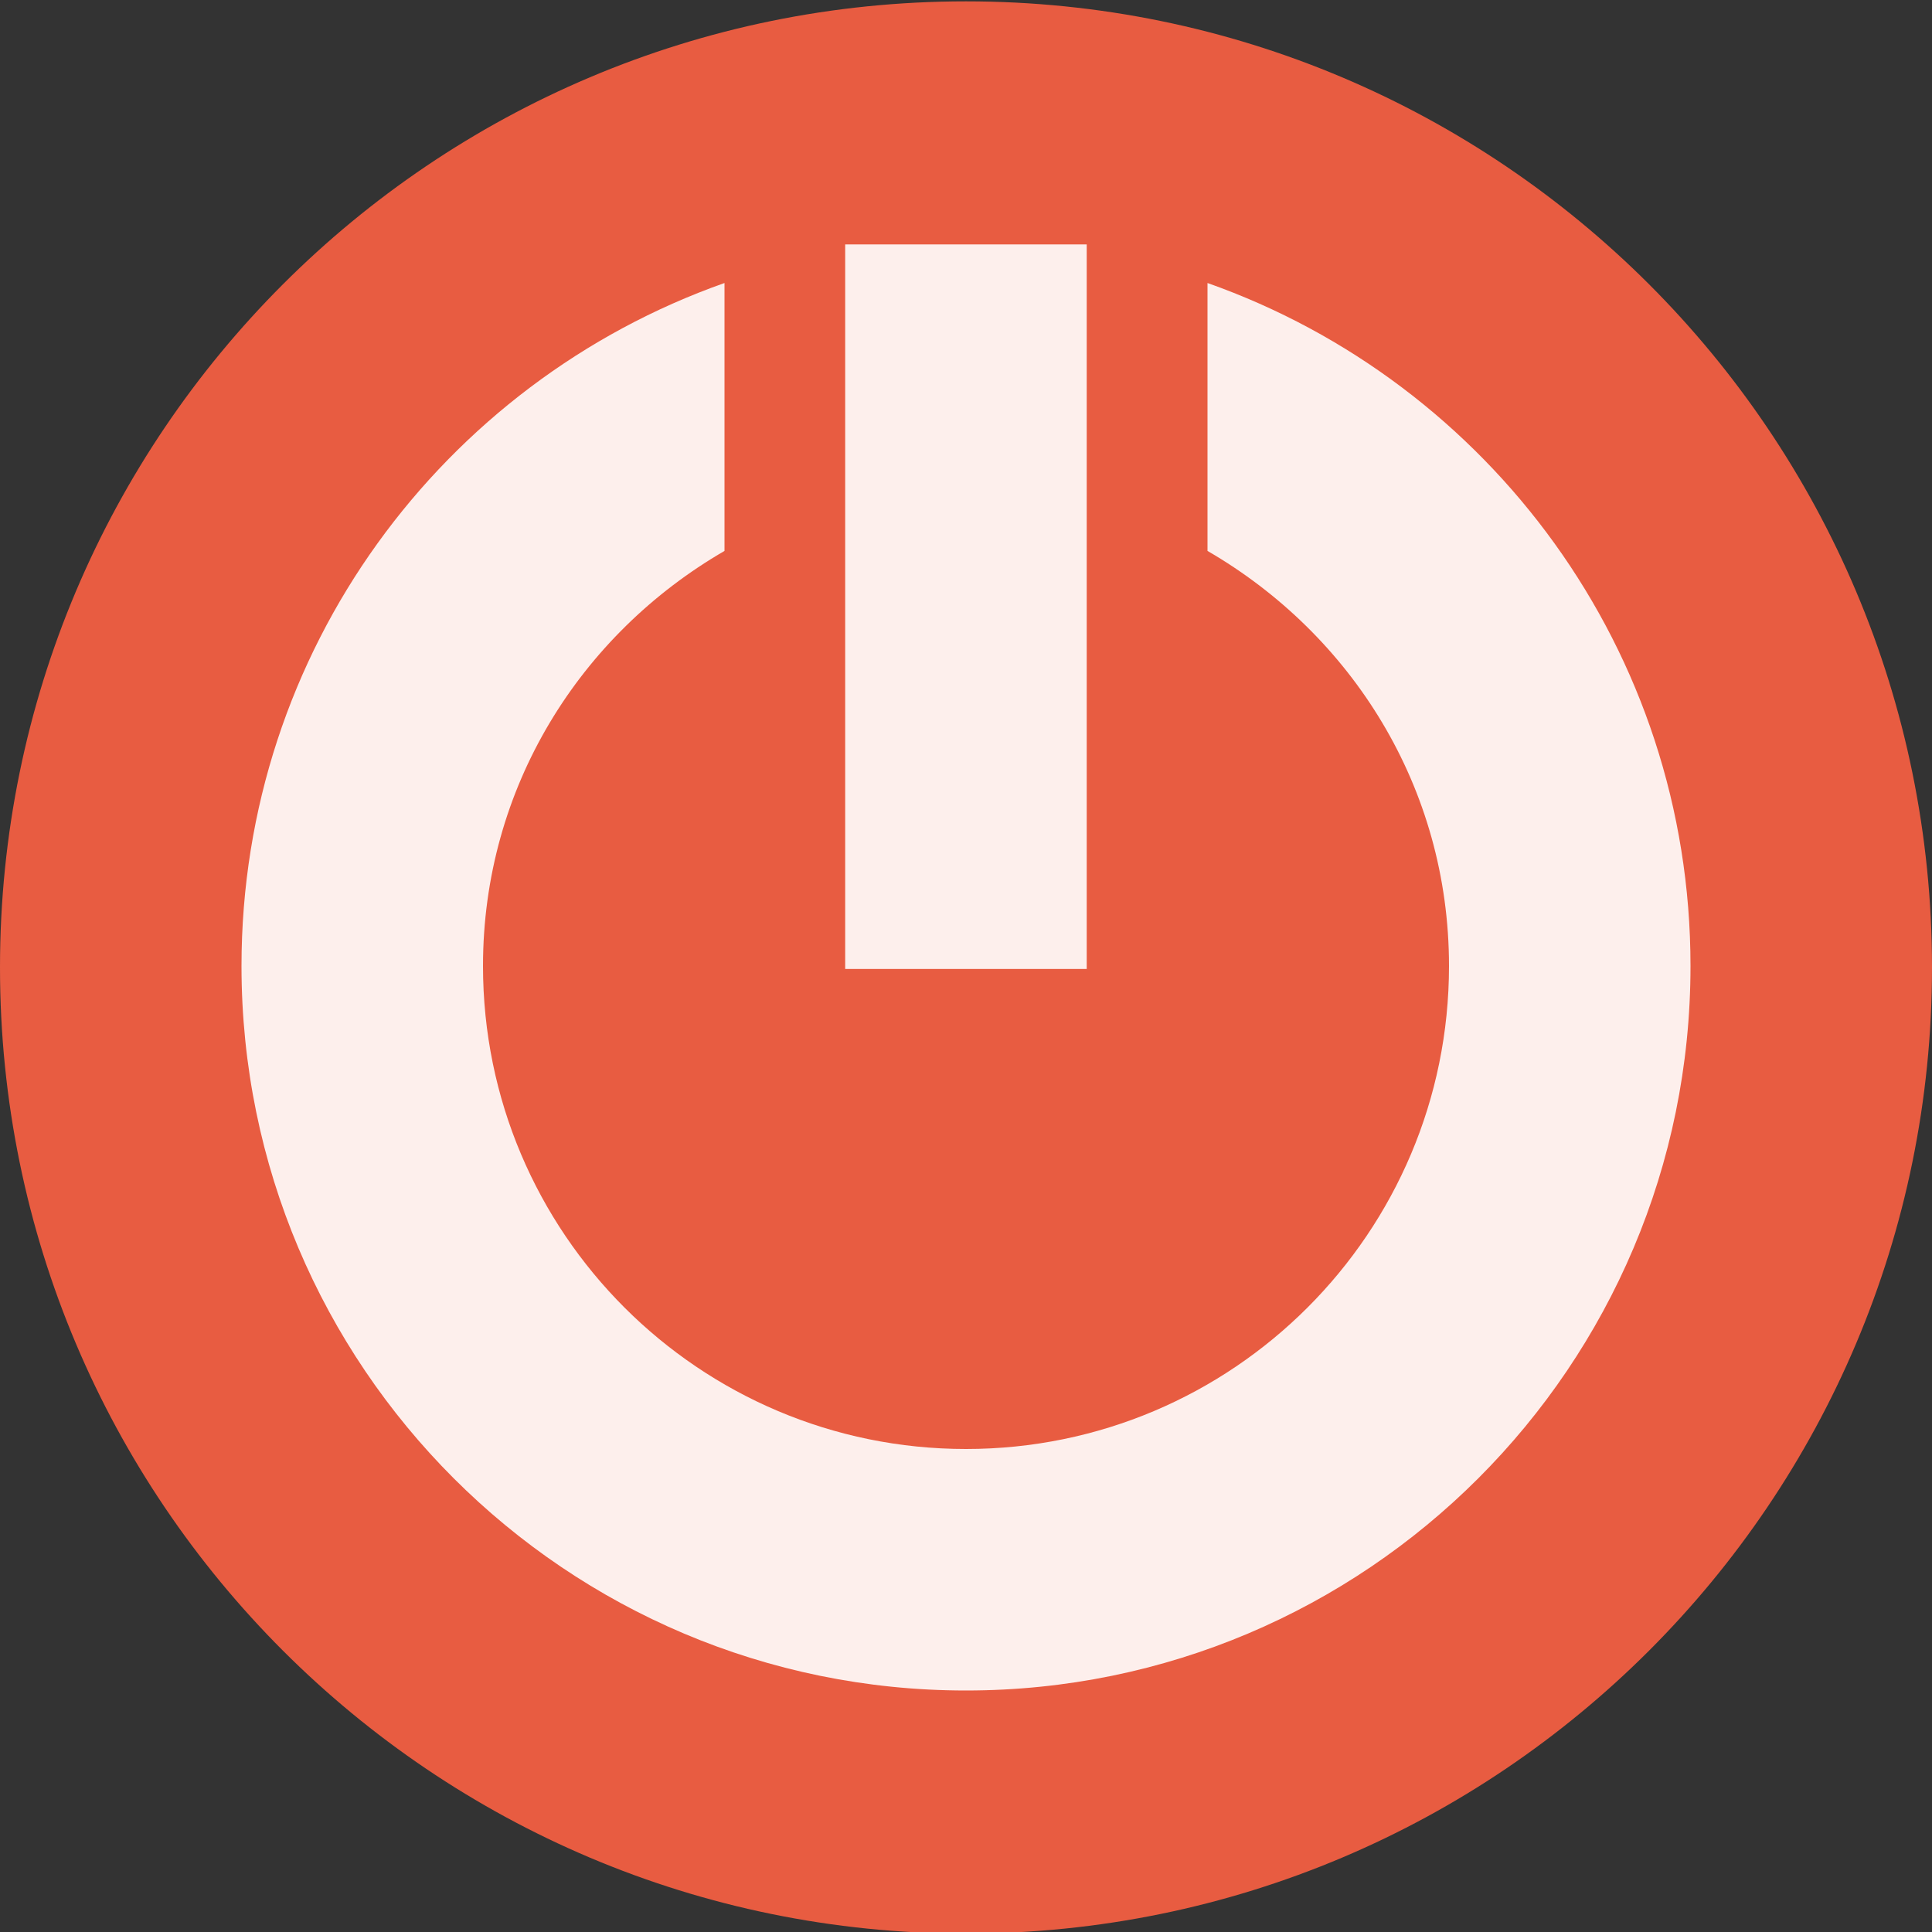 <?xml version="1.0" encoding="UTF-8"?>
<svg xmlns="http://www.w3.org/2000/svg" xmlns:xlink="http://www.w3.org/1999/xlink" width="256px" height="256px" viewBox="0 0 256 256" version="1.1">
<rect x="0" y="0" width="256" height="256" fill="#333333" stroke="none"/>
<g id="surface1">
<path style=" stroke:none;fill-rule:evenodd;fill:rgb(90.98%,36.078%,25.49%);fill-opacity:1;" d="M 256 128.195 C 256.008 198.891 198.699 256.211 128 256.211 C 57.301 256.211 -0.008 198.891 0 128.195 C -0.008 57.496 57.301 0.18 128 0.18 C 198.699 0.18 256.008 57.496 256 128.195 Z "/>
<path style=" stroke:none;fill-rule:nonzero;fill:rgb(100%,100%,100%);fill-opacity:0.902;" d="M 143.996 32.387 L 111.992 32.387 L 111.992 128.391 L 143.996 128.391 Z "/>
<path style=" stroke:none;fill-rule:evenodd;fill:rgb(100%,100%,100%);fill-opacity:0.902;" d="M 96 37.5 C 58.703 50.672 32 86.191 32 128 C 32 181.02 74.98 224 128 224 C 181.02 224 224 181.02 224 128 C 224 86.191 197.297 50.672 160 37.5 L 160 73 C 179.102 84.074 192 104.332 192 128 C 192 163.348 163.348 192 128 192 C 92.652 192 64 163.348 64 128 C 64 104.332 76.898 84.074 96 73 Z "/>
</g>
</svg>
